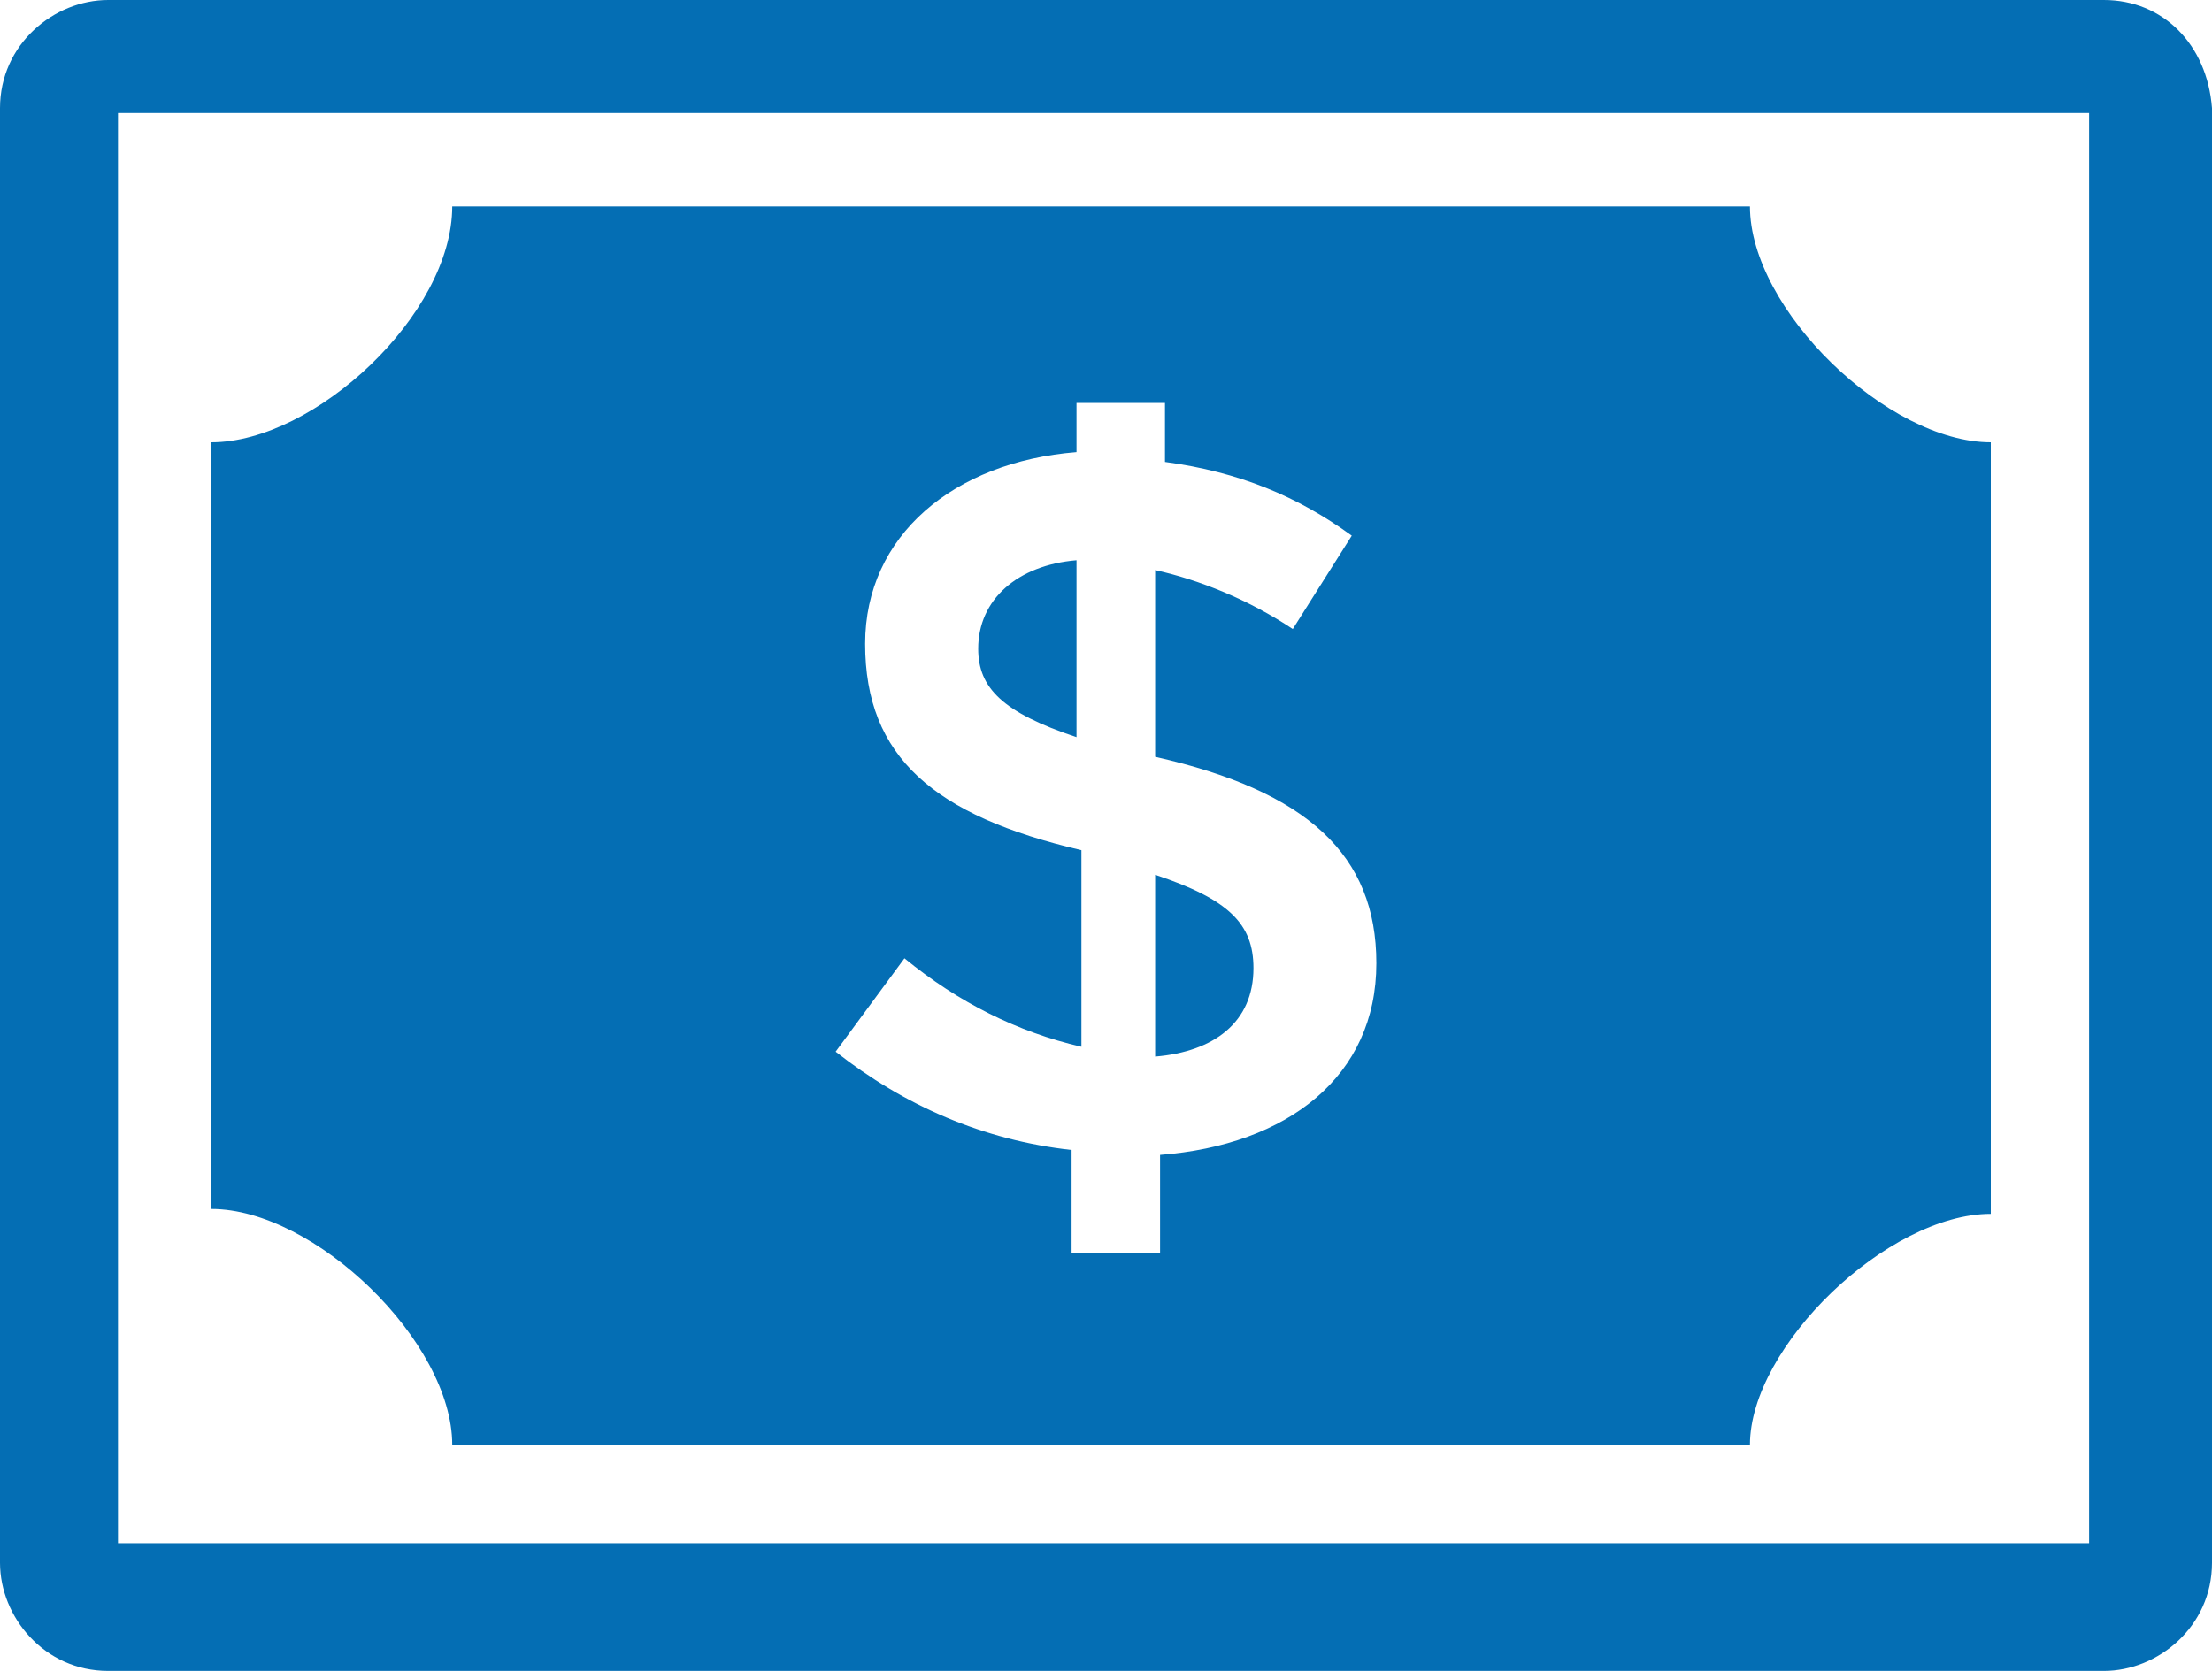<?xml version="1.0" encoding="utf-8"?>
<!DOCTYPE svg PUBLIC "-//W3C//DTD SVG 1.1//EN" "http://www.w3.org/Graphics/SVG/1.1/DTD/svg11.dtd">
<svg version="1.1" id="Layer_1" xmlns="http://www.w3.org/2000/svg" xmlns:xlink="http://www.w3.org/1999/xlink" x="0px" y="0px"
	 viewBox="0 0 45 34" enable-background="new 0 0 45 34" xml:space="preserve">
<path fill="#046EB4" d="M40.5,24.7V9c-2.1,0-4.9-2.7-4.9-4.8H9.2C9.2,6.4,6.4,9,4.3,9v15.6c2.1,0,4.9,2.7,4.9,4.8h26.4
	C35.6,27.4,38.4,24.7,40.5,24.7 M23.5,11.6v3.8c3.1,0.7,4.5,2,4.5,4.2c0,2.3-1.8,3.7-4.4,3.9v2h-1.8v-2.1c-1.8-0.2-3.4-0.9-4.8-2
	l1.4-1.9c1.1,0.9,2.3,1.5,3.6,1.8v-4c-3-0.7-4.4-1.9-4.4-4.2c0-2.2,1.8-3.7,4.3-3.9v-1h1.8v1.2c1.5,0.2,2.7,0.7,3.8,1.5l-1.2,1.9
	C25.4,12.2,24.4,11.8,23.5,11.6 M21.9,15v-3.6c-1.2,0.1-2,0.8-2,1.8C19.9,14,20.4,14.5,21.9,15 M23.5,17.8v3.7c1.2-0.1,2-0.7,2-1.8
	C25.5,18.8,25,18.3,23.5,17.8"/>
<path fill="#046EB4" d="M42.5,31.4H2.4V2.3h40.1V31.4L42.5,31.4z M42.8,0H2.2C1.1,0,0,0.9,0,2.2v29.6C0,32.9,0.9,34,2.2,34h40.6
	c1.1,0,2.2-0.9,2.2-2.2V2.2C44.9,0.9,44,0,42.8,0"/>
</svg>
